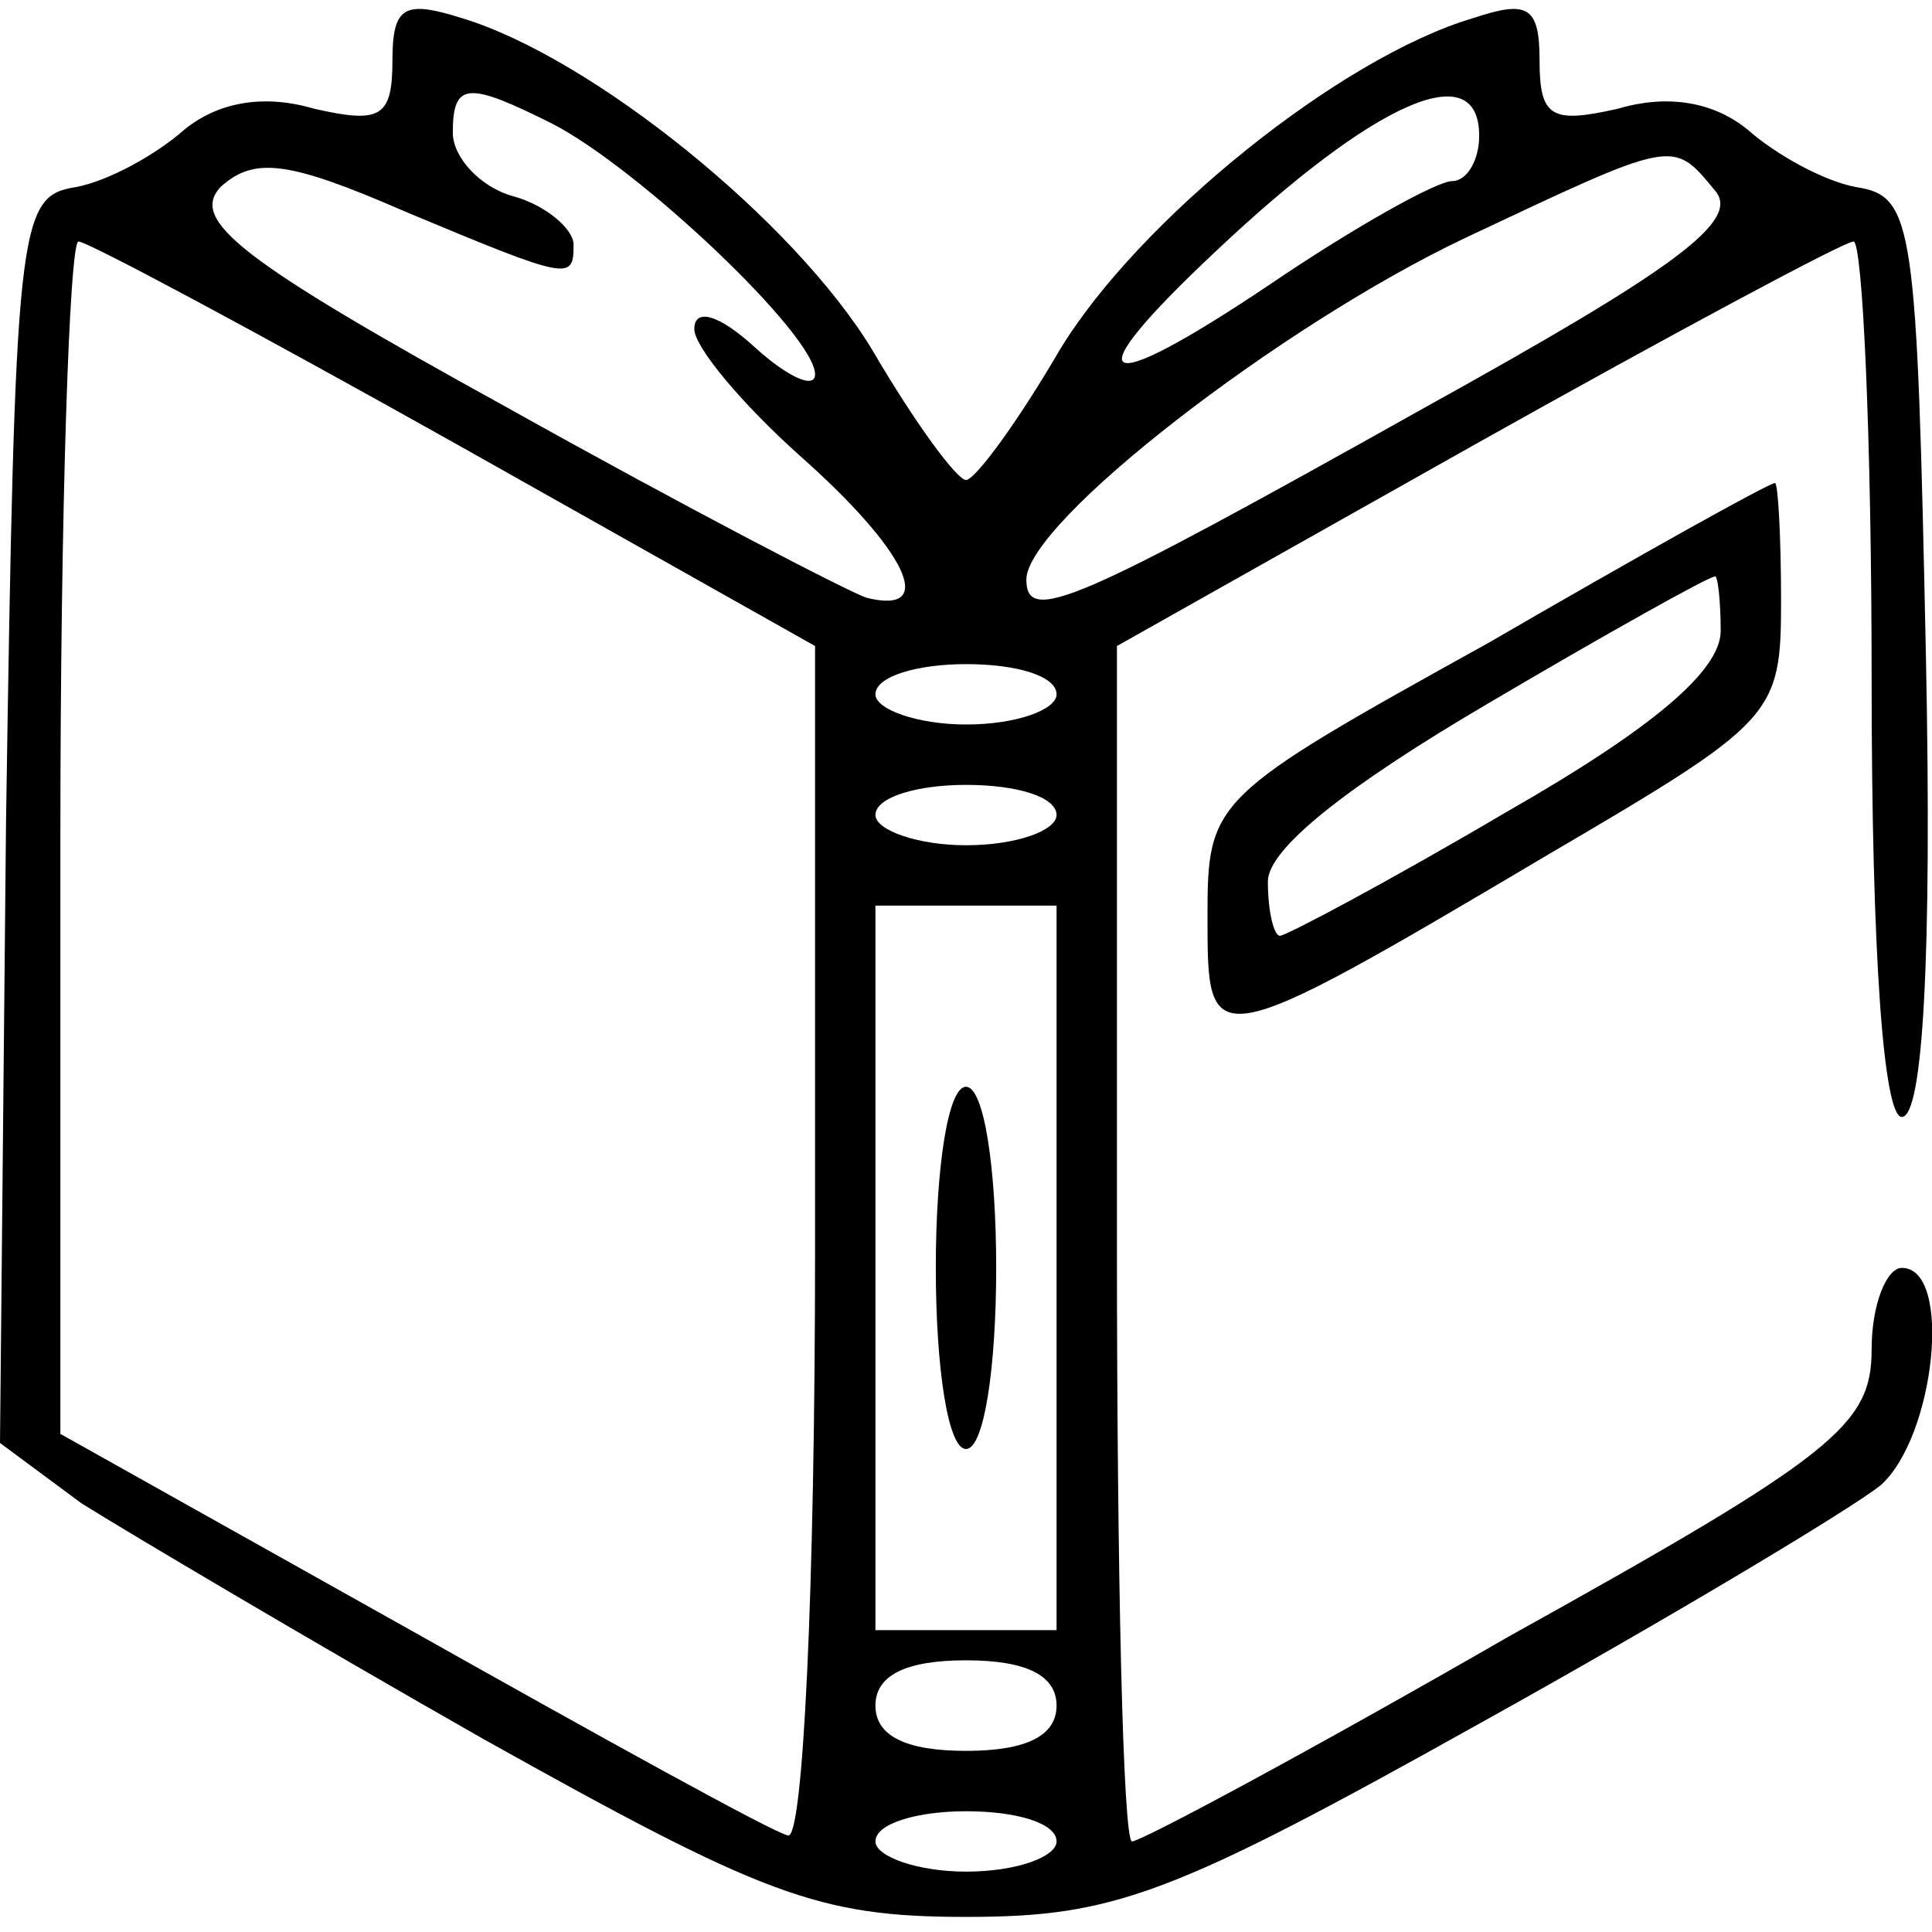 <?xml version="1.0" standalone="no"?>
<!DOCTYPE svg PUBLIC "-//W3C//DTD SVG 20010904//EN"
 "http://www.w3.org/TR/2001/REC-SVG-20010904/DTD/svg10.dtd">
<svg version="1.0" xmlns="http://www.w3.org/2000/svg"
 width="64pt" height="64pt" viewBox="0 0 64 64"
 preserveAspectRatio="xMidYMid meet">

<g transform="translate(0,64) scale(0.1,-0.1)"
fill="#000000" stroke="none">
<path d="M130 620 c0 -19 -4 -21 -26 -16 -17 5 -32 2 -43 -7 -9 -8 -25 -17
-36 -19 -19 -3 -20 -12 -23 -210 l-2 -206 27 -20 c16 -10 75 -45 133 -78 93
-52 111 -59 160 -59 49 0 68 7 170 64 63 35 123 71 133 79 18 16 24 72 7 72
-5 0 -10 -12 -10 -27 0 -25 -12 -35 -120 -95 -66 -38 -122 -68 -125 -68 -3 0
-5 89 -5 198 l0 198 119 67 c66 37 122 67 125 67 3 0 6 -65 6 -145 0 -92 4
-145 10 -145 7 0 10 53 8 152 -3 144 -4 153 -23 156 -11 2 -27 11 -36 19 -11
9 -26 12 -43 7 -22 -5 -26 -3 -26 16 0 18 -4 20 -22 14 -44 -13 -111 -67 -137
-110 -14 -24 -28 -43 -31 -43 -3 0 -17 19 -31 43 -26 43 -93 97 -136 110 -19
6 -23 4 -23 -14z m53 -21 c29 -15 87 -70 87 -83 0 -5 -9 -1 -20 9 -12 11 -20
13 -20 6 0 -6 16 -25 35 -42 35 -31 46 -53 22 -47 -6 2 -60 30 -119 63 -89 49
-105 62 -95 73 11 10 22 9 61 -8 55 -23 56 -23 56 -11 0 5 -9 13 -20 16 -11 3
-20 13 -20 21 0 17 5 17 33 3z m307 -4 c0 -8 -4 -15 -9 -15 -5 0 -32 -15 -60
-34 -58 -39 -66 -34 -18 11 52 49 87 65 87 38z m78 -18 c9 -10 -13 -26 -96
-72 -116 -65 -132 -72 -132 -57 0 19 84 84 145 113 70 33 69 33 83 16z m-417
-84 l119 -67 0 -199 c0 -114 -4 -197 -9 -195 -5 1 -61 32 -125 68 l-116 65 0
198 c0 108 3 197 6 197 3 0 59 -30 125 -67z m199 -83 c0 -5 -13 -10 -30 -10
-16 0 -30 5 -30 10 0 6 14 10 30 10 17 0 30 -4 30 -10z m0 -40 c0 -5 -13 -10
-30 -10 -16 0 -30 5 -30 10 0 6 14 10 30 10 17 0 30 -4 30 -10z m0 -150 l0
-120 -30 0 -30 0 0 120 0 120 30 0 30 0 0 -120z m0 -145 c0 -10 -10 -15 -30
-15 -20 0 -30 5 -30 15 0 10 10 15 30 15 20 0 30 -5 30 -15z m0 -45 c0 -5 -13
-10 -30 -10 -16 0 -30 5 -30 10 0 6 14 10 30 10 17 0 30 -4 30 -10z"/>
<path d="M310 220 c0 -33 4 -60 10 -60 6 0 10 27 10 60 0 33 -4 60 -10 60 -6
0 -10 -27 -10 -60z"/>
<path d="M493 427 c-92 -51 -93 -52 -93 -91 0 -45 0 -46 113 21 75 44 77 46
77 84 0 21 -1 39 -2 39 -2 0 -45 -24 -95 -53z m77 4 c0 -13 -22 -32 -71 -60
-39 -23 -73 -41 -75 -41 -2 0 -4 8 -4 18 0 11 27 32 73 59 39 23 73 42 75 42
1 1 2 -8 2 -18z"/>
</g>
</svg>
